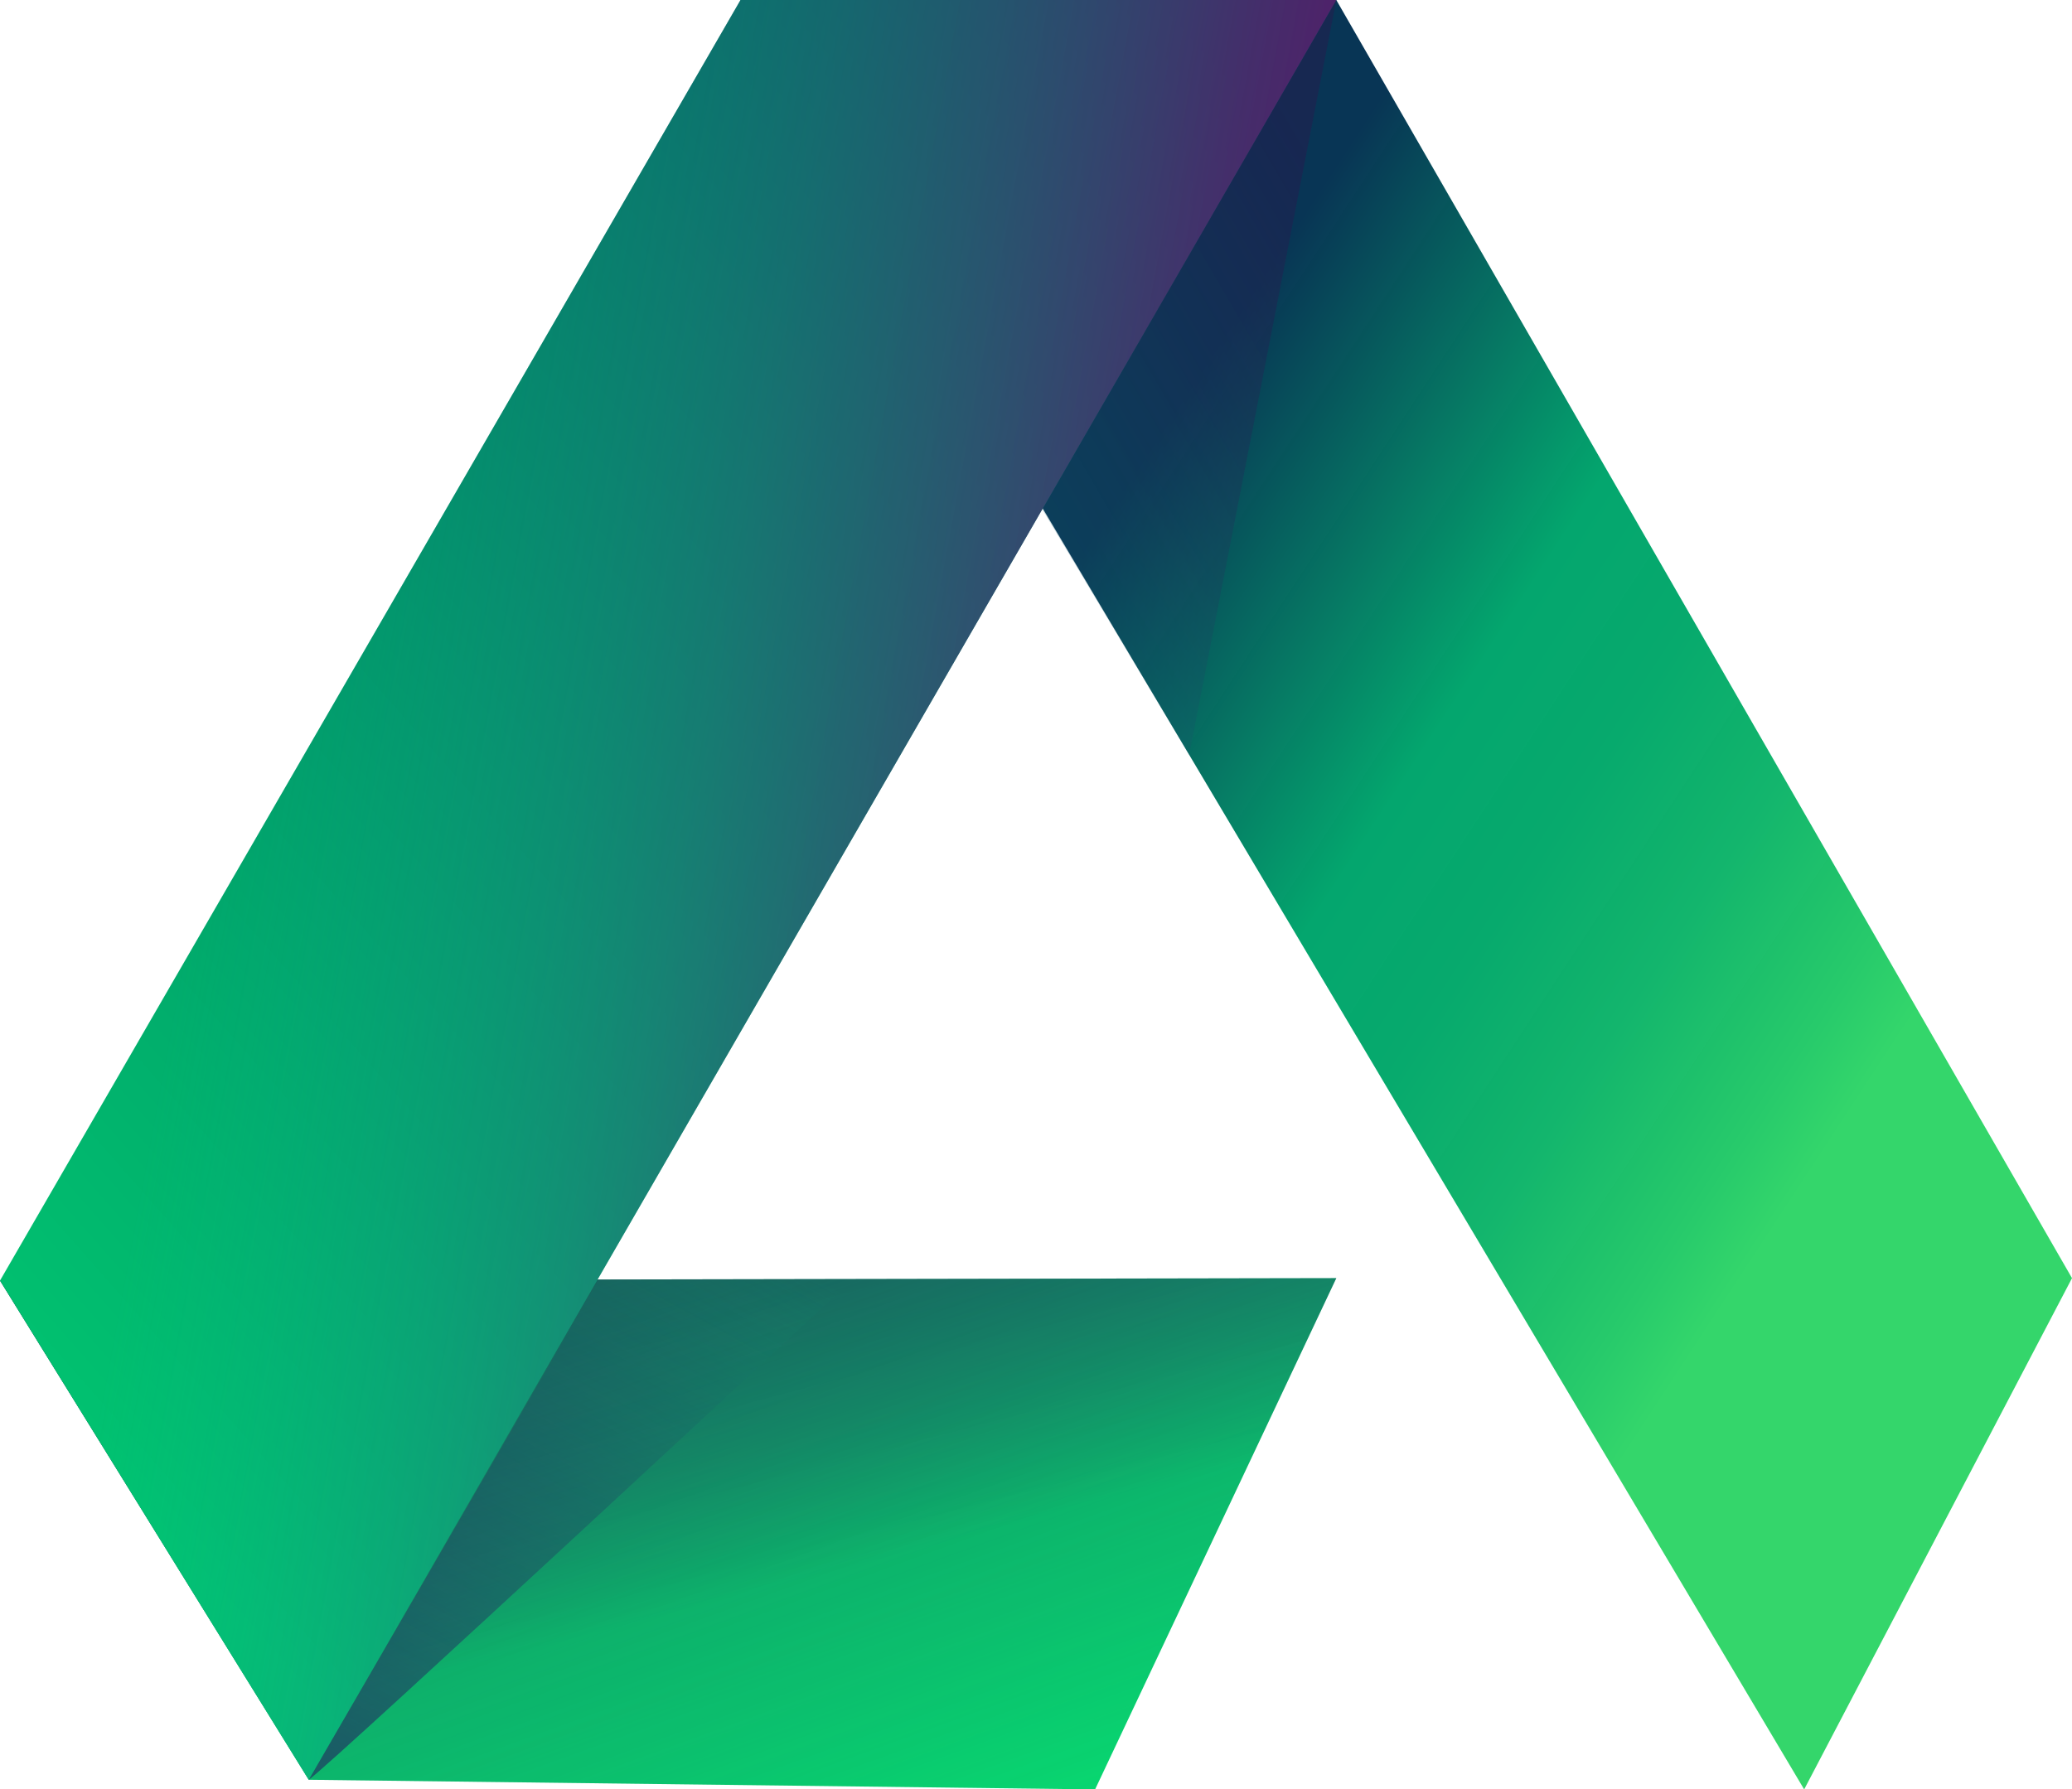 <svg xmlns="http://www.w3.org/2000/svg" xmlns:xlink="http://www.w3.org/1999/xlink" viewBox="0 0 92.059 79.52">
  <defs>
    <style>
      .cls-1 {
        fill: url(#linear-gradient);
      }

      .cls-2, .cls-3, .cls-6 {
        fill-rule: evenodd;
      }

      .cls-2 {
        fill: url(#linear-gradient-2);
      }

      .cls-3 {
        fill: url(#linear-gradient-3);
      }

      .cls-4 {
        fill: url(#linear-gradient-4);
      }

      .cls-5 {
        opacity: 0.63;
        fill: url(#linear-gradient-5);
      }

      .cls-6 {
        opacity: 0.65;
        fill: url(#linear-gradient-6);
      }

      .cls-7 {
        fill: url(#linear-gradient-7);
      }
    </style>
    <linearGradient id="linear-gradient" x1="0.199" y1="0.341" x2="0.692" y2="0.782" gradientUnits="objectBoundingBox">
      <stop offset="0" stop-color="#34d66b"/>
      <stop offset="0.079" stop-color="#27ca6b"/>
      <stop offset="0.247" stop-color="#12b56c" stop-opacity="0.996"/>
      <stop offset="0.411" stop-color="#05a96c" stop-opacity="0.992"/>
      <stop offset="0.565" stop-color="#01a56c" stop-opacity="0.988"/>
      <stop offset="0.967" stop-color="#002e4f" stop-opacity="0.969"/>
    </linearGradient>
    <linearGradient id="linear-gradient-2" x1="0.933" y1="1.327" x2="0.342" y2="0.445" gradientUnits="objectBoundingBox">
      <stop offset="0" stop-color="#222961"/>
      <stop offset="0.113" stop-color="#203262" stop-opacity="0.996"/>
      <stop offset="0.295" stop-color="#1c4a63" stop-opacity="0.992"/>
      <stop offset="0.523" stop-color="#147065" stop-opacity="0.984"/>
      <stop offset="0.786" stop-color="#0aa668" stop-opacity="0.976"/>
      <stop offset="1" stop-color="#00d66b" stop-opacity="0.969"/>
    </linearGradient>
    <linearGradient id="linear-gradient-3" x1="0.026" y1="0.129" x2="1.35" y2="1.535" gradientUnits="objectBoundingBox">
      <stop offset="0" stop-color="#222961" stop-opacity="0"/>
      <stop offset="0.132" stop-color="#20325f" stop-opacity="0.129"/>
      <stop offset="0.344" stop-color="#1a495a" stop-opacity="0.333"/>
      <stop offset="0.61" stop-color="#117053" stop-opacity="0.592"/>
      <stop offset="0.918" stop-color="#04a648" stop-opacity="0.89"/>
      <stop offset="1" stop-color="#00b545" stop-opacity="0.969"/>
    </linearGradient>
    <linearGradient id="linear-gradient-4" x1="0.91" y1="0.148" x2="0.151" y2="1.032" gradientUnits="objectBoundingBox">
      <stop offset="0.005" stop-color="#01c270"/>
      <stop offset="0.435" stop-color="#019567"/>
      <stop offset="1" stop-color="#00555b"/>
    </linearGradient>
    <linearGradient id="linear-gradient-5" x1="0.837" y1="-0.015" x2="0.187" y2="1.081" gradientUnits="objectBoundingBox">
      <stop offset="0" stop-color="#222961"/>
      <stop offset="0.371" stop-color="#222b61" stop-opacity="0.627"/>
      <stop offset="0.519" stop-color="#203263" stop-opacity="0.482"/>
      <stop offset="0.628" stop-color="#1e3e65" stop-opacity="0.373"/>
      <stop offset="0.717" stop-color="#1a5067" stop-opacity="0.282"/>
      <stop offset="0.794" stop-color="#16666b" stop-opacity="0.204"/>
      <stop offset="0.863" stop-color="#108270" stop-opacity="0.137"/>
      <stop offset="0.926" stop-color="#0aa376" stop-opacity="0.075"/>
      <stop offset="0.983" stop-color="#03c97c" stop-opacity="0.016"/>
      <stop offset="1" stop-color="#00d67e" stop-opacity="0"/>
    </linearGradient>
    <linearGradient id="linear-gradient-6" x1="1.11" y1="-0.378" x2="0.252" y2="0.911" gradientUnits="objectBoundingBox">
      <stop offset="0.01" stop-color="#01c49d" stop-opacity="0"/>
      <stop offset="0.075" stop-color="#05af93" stop-opacity="0.063"/>
      <stop offset="0.227" stop-color="#0d837e" stop-opacity="0.212"/>
      <stop offset="0.382" stop-color="#145f6d" stop-opacity="0.365"/>
      <stop offset="0.537" stop-color="#194360" stop-opacity="0.518"/>
      <stop offset="0.691" stop-color="#1d2f57" stop-opacity="0.667"/>
      <stop offset="0.845" stop-color="#1f2351" stop-opacity="0.82"/>
      <stop offset="1" stop-color="#201f4f" stop-opacity="0.969"/>
    </linearGradient>
    <linearGradient id="linear-gradient-7" x1="0.838" y1="0.611" x2="0.098" y2="0.43" gradientUnits="objectBoundingBox">
      <stop offset="0.01" stop-color="#01c49d" stop-opacity="0"/>
      <stop offset="0.213" stop-color="#169b91" stop-opacity="0.196"/>
      <stop offset="0.59" stop-color="#3a547b" stop-opacity="0.565"/>
      <stop offset="0.863" stop-color="#50286e" stop-opacity="0.827"/>
      <stop offset="1" stop-color="#591769" stop-opacity="0.961"/>
    </linearGradient>
  </defs>
  <g id="Symbol_2_1" data-name="Symbol 2 – 1" transform="translate(-914 -244.34)">
    <g id="Group_2" data-name="Group 2" transform="translate(1006.059 323.86) rotate(180)">
      <path id="Path_1" data-name="Path 1" class="cls-1" d="M11.9,0,0,22.72l32.687,56.8H59.158Z"/>
      <path id="Path_3" data-name="Path 3" class="cls-2" d="M30.5,22.72,41.217,0,76.154.429,89.872,22.613Z" transform="translate(2.187)"/>
      <path id="Path_4" data-name="Path 4" class="cls-3" d="M30.5,22.72,41.217,0,76.154.429,89.872,22.613Z" transform="translate(2.187)"/>
      <path id="Path_5" data-name="Path 5" class="cls-4" d="M30.5,79.491H56.971l32.9-56.907L76.154.4" transform="translate(2.187 0.029)"/>
      <path id="Path_6" data-name="Path 6" class="cls-5" d="M74.713.4C73.641,1.15,50.6,22.584,50.6,22.584H61.853Z" transform="translate(3.628 0.029)"/>
      <path id="Path_7" data-name="Path 7" class="cls-6" d="M30.5,76.444,37.037,42.9l6.537,10.931Z" transform="translate(2.187 3.076)"/>
      <path id="Path_8" data-name="Path 8" class="cls-7" d="M30.5,79.491H56.971l32.9-56.907L76.154.4" transform="translate(2.187 0.029)"/>
    </g>
  </g>
</svg>
